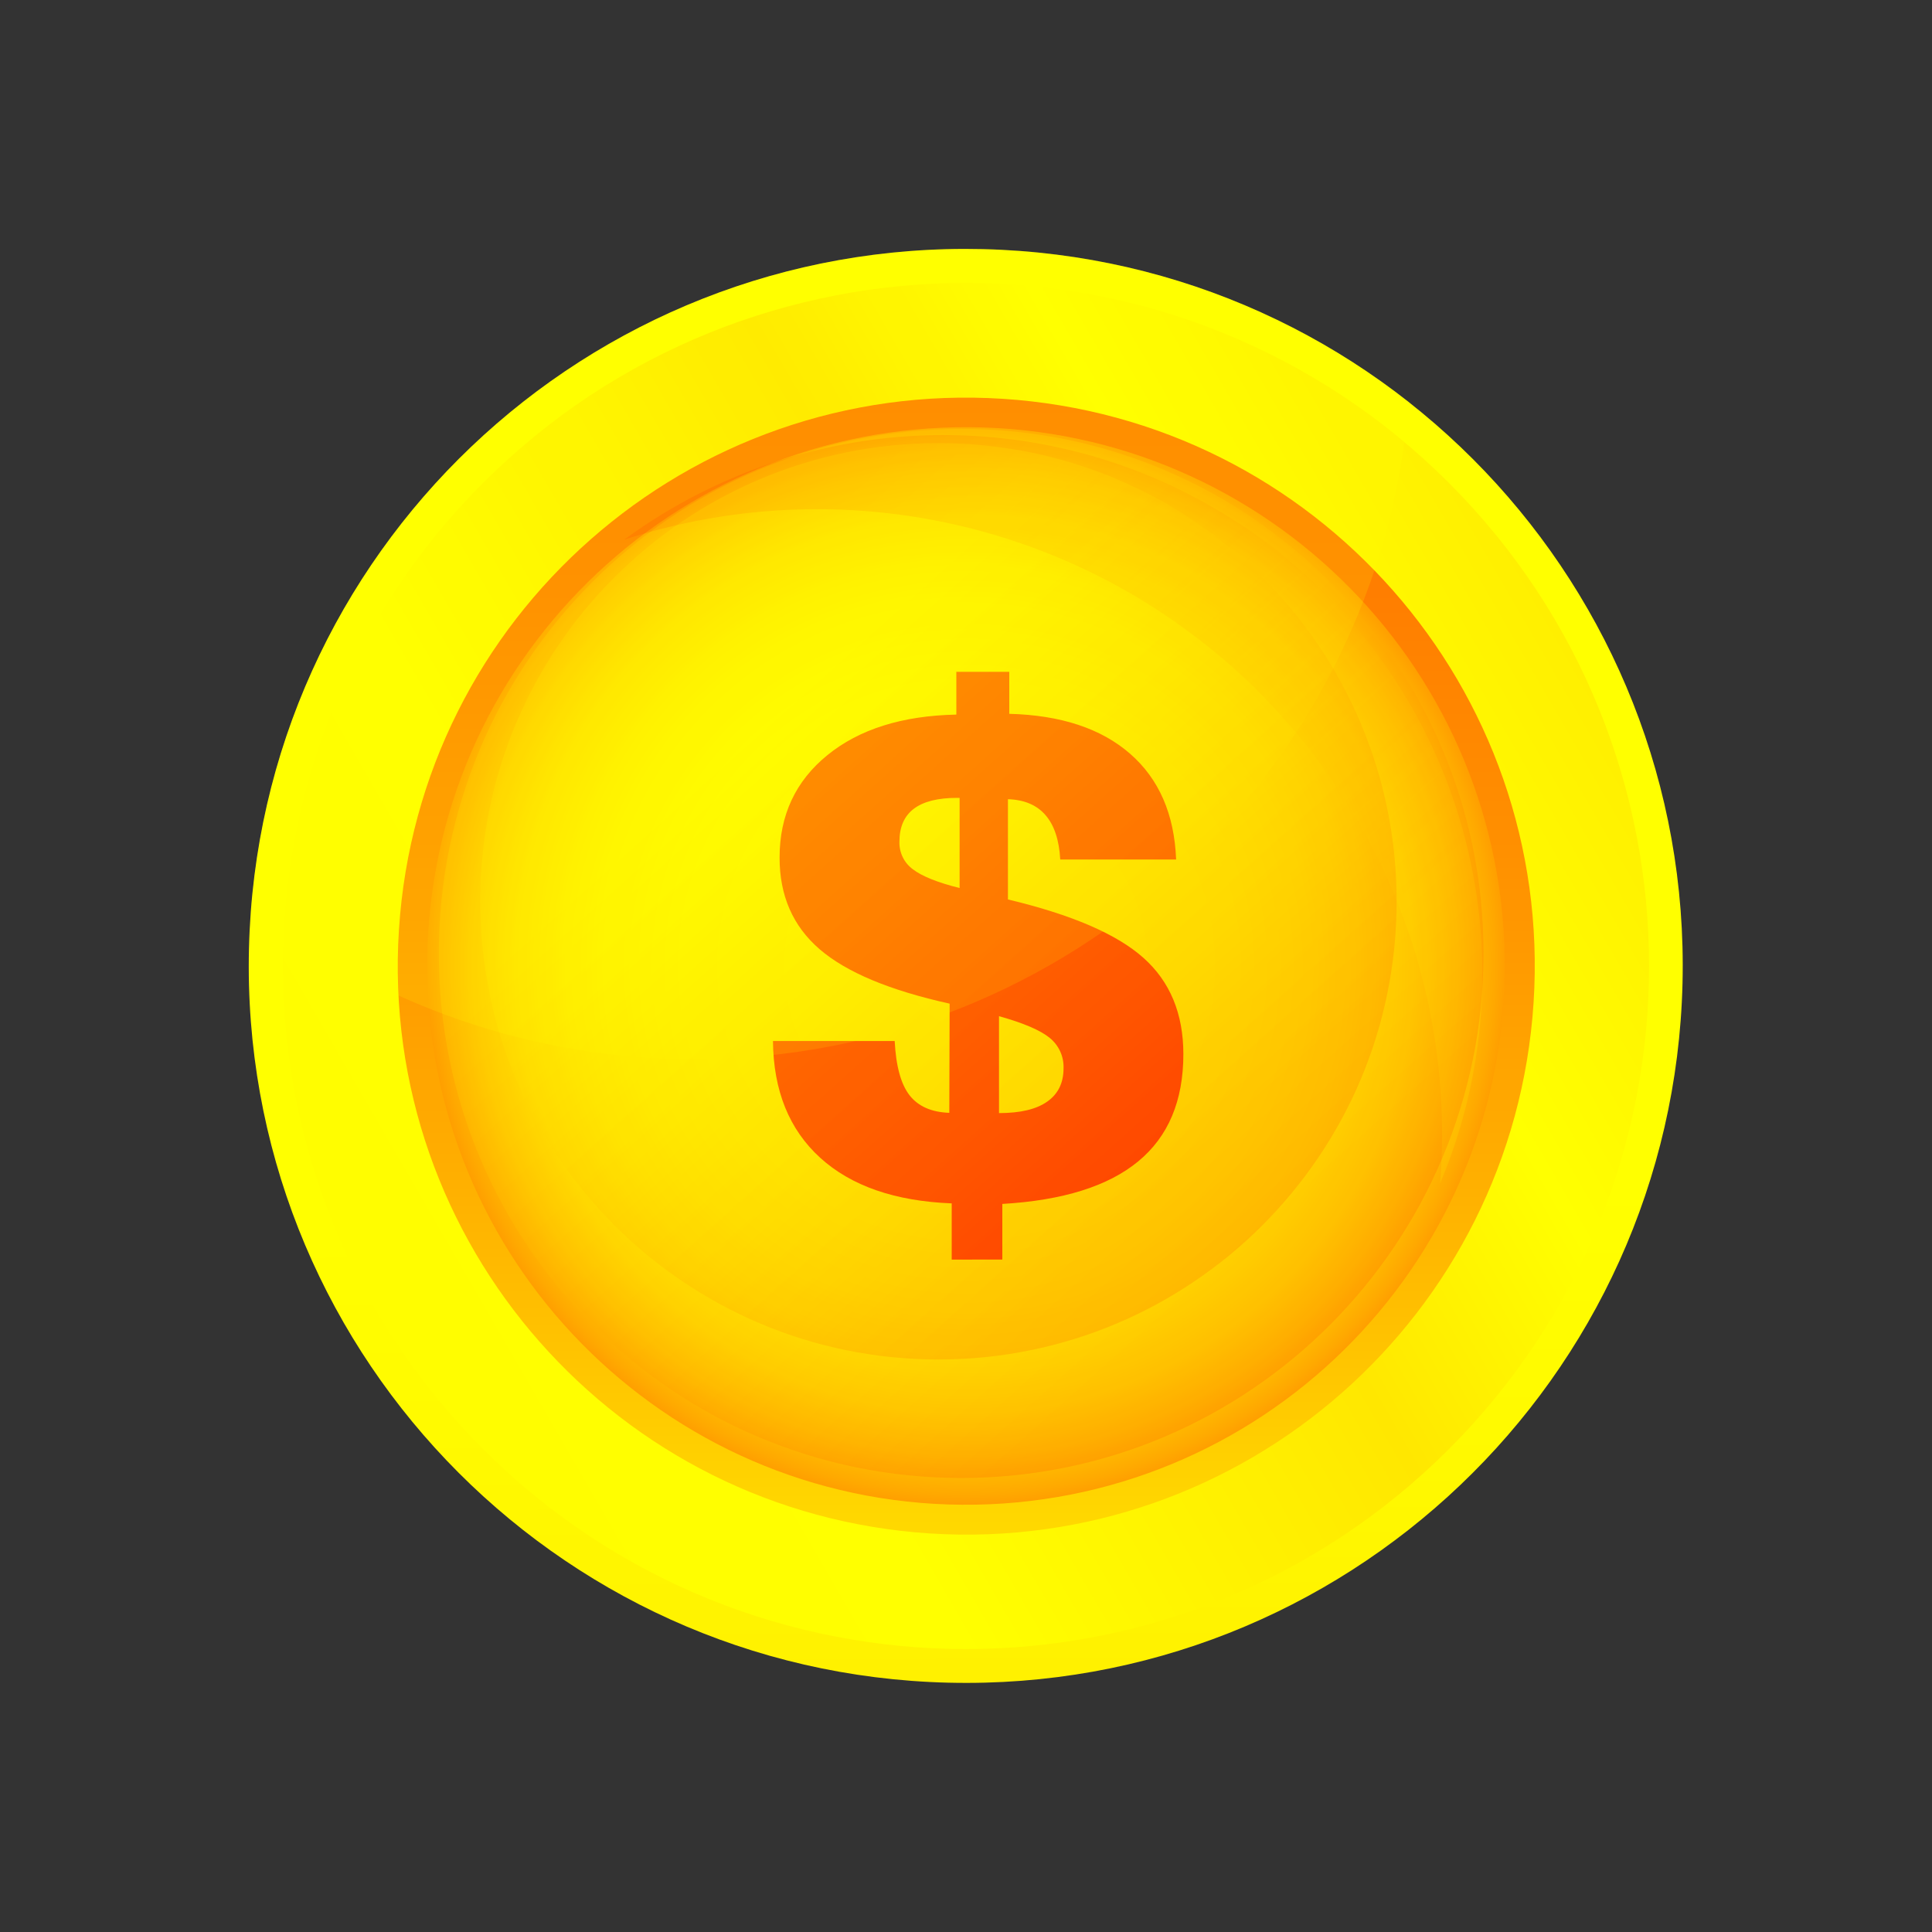 <svg width="45" height="45" viewBox="0 0 45 45" fill="none" xmlns="http://www.w3.org/2000/svg">
<rect x="0" y="0" width="45" height="45" fill="#333333" stroke="none"/>
<path d="M39.189 22.903C39.413 13.682 32.12 6.026 22.899 5.803C13.678 5.579 6.022 12.872 5.799 22.093C5.575 31.313 12.868 38.969 22.089 39.193C31.309 39.417 38.965 32.124 39.189 22.903Z" fill="url(#paint0_linear_85_1496)"/>
<path d="M33.75 33.75C39.963 27.537 39.963 17.463 33.75 11.25C27.537 5.037 17.463 5.037 11.25 11.25C5.037 17.463 5.037 27.537 11.25 33.75C17.463 39.963 27.537 39.963 33.75 33.75Z" fill="url(#paint1_linear_85_1496)"/>
<path d="M35.72 23.351C36.189 16.052 30.652 9.757 23.354 9.289C16.056 8.821 9.76 14.357 9.292 21.655C8.824 28.953 14.361 35.249 21.659 35.717C28.957 36.185 35.252 30.649 35.72 23.351Z" fill="url(#paint2_linear_85_1496)"/>
<path d="M35.049 22.598C35.103 15.667 29.529 10.005 22.598 9.95C15.667 9.896 10.005 15.47 9.95 22.401C9.896 29.331 15.47 34.994 22.401 35.048C29.332 35.103 34.994 29.528 35.049 22.598Z" fill="url(#paint3_radial_85_1496)"/>
<path d="M22.167 29.339V28.029C20.846 27.977 19.824 27.623 19.102 26.965C18.381 26.308 18.014 25.402 18.004 24.247H20.839C20.869 24.833 20.985 25.255 21.186 25.512C21.387 25.769 21.695 25.905 22.111 25.92L22.119 23.377C20.721 23.068 19.711 22.645 19.089 22.108C18.467 21.57 18.157 20.86 18.158 19.975C18.158 18.988 18.529 18.193 19.271 17.589C20.014 16.984 21.015 16.67 22.275 16.644V15.648H23.508V16.626C24.71 16.658 25.648 16.968 26.322 17.556C26.996 18.144 27.353 18.965 27.394 20.019H24.695C24.67 19.566 24.556 19.221 24.352 18.986C24.149 18.75 23.857 18.627 23.477 18.615V20.95C24.962 21.304 26.015 21.758 26.634 22.311C27.253 22.863 27.562 23.61 27.563 24.55C27.563 25.639 27.212 26.473 26.511 27.051C25.809 27.63 24.754 27.96 23.346 28.042V29.337L22.167 29.339ZM22.351 20.684V18.584H22.29C21.842 18.584 21.507 18.669 21.283 18.839C21.06 19.008 20.949 19.265 20.949 19.61C20.946 19.733 20.973 19.855 21.027 19.966C21.081 20.077 21.161 20.172 21.26 20.245C21.469 20.407 21.832 20.554 22.351 20.684ZM23.269 25.926C23.763 25.926 24.137 25.838 24.39 25.66C24.644 25.483 24.772 25.224 24.772 24.883C24.777 24.747 24.75 24.613 24.694 24.49C24.638 24.367 24.554 24.259 24.449 24.174C24.233 23.997 23.839 23.828 23.269 23.669V25.926Z" fill="#FF4700"/>
<g style="mix-blend-mode:screen" opacity="0.12">
<path d="M32.818 9.367C32.111 17.938 24.929 24.671 16.175 24.671C12.432 24.677 8.797 23.42 5.857 21.104C6.566 12.534 13.742 5.797 22.5 5.797C26.243 5.792 29.878 7.05 32.818 9.367Z" fill="#FFFF00"/>
</g>
<g style="mix-blend-mode:screen" opacity="0.05">
<path d="M32.818 9.367C32.111 17.938 24.929 24.671 16.175 24.671C12.432 24.677 8.797 23.42 5.857 21.104C6.566 12.534 13.742 5.797 22.5 5.797C26.243 5.792 29.878 7.05 32.818 9.367Z" fill="#FFFF00"/>
</g>
<path style="mix-blend-mode:screen" opacity="0.15" d="M14.544 12.567C16.759 10.941 19.446 10.087 22.193 10.135C24.94 10.183 27.596 11.131 29.753 12.834C31.909 14.536 33.448 16.899 34.132 19.56C34.817 22.221 34.61 25.033 33.542 27.565C33.574 27.184 33.589 26.8 33.589 26.413C33.588 24.117 33.044 21.853 32.001 19.807C30.959 17.761 29.447 15.991 27.589 14.641C25.732 13.291 23.581 12.4 21.314 12.04C19.046 11.68 16.725 11.861 14.54 12.57L14.544 12.567Z" fill="url(#paint4_linear_85_1496)"/>
<path style="mix-blend-mode:screen" opacity="0.15" d="M21.858 31.665C27.752 31.665 32.53 26.887 32.53 20.993C32.53 15.099 27.752 10.321 21.858 10.321C15.963 10.321 11.185 15.099 11.185 20.993C11.185 26.887 15.963 31.665 21.858 31.665Z" fill="url(#paint5_linear_85_1496)"/>
<path style="mix-blend-mode:screen" opacity="0.15" d="M34.554 22.207C34.554 28.955 29.107 34.425 22.388 34.425C15.669 34.425 10.221 28.955 10.221 22.207C10.221 15.46 15.67 9.989 22.388 9.989C29.106 9.989 34.554 15.457 34.554 22.207Z" fill="url(#paint6_linear_85_1496)"/>
<defs>
<linearGradient id="paint0_linear_85_1496" x1="22.433" y1="5.532" x2="22.548" y2="38.931" gradientUnits="userSpaceOnUse">
<stop stop-color="#FFFF00"/>
<stop offset="0.37" stop-color="#FFFF00"/>
<stop offset="0.66" stop-color="#FFFF00"/>
<stop offset="0.86" stop-color="#FFF900"/>
<stop offset="1" stop-color="#FFF100"/>
</linearGradient>
<linearGradient id="paint1_linear_85_1496" x1="8.719" y1="30.456" x2="36.28" y2="14.544" gradientUnits="userSpaceOnUse">
<stop offset="0.01" stop-color="#FFFD00"/>
<stop offset="0.25" stop-color="#FFFF00"/>
<stop offset="0.51" stop-color="#FFEE00"/>
<stop offset="0.6" stop-color="#FFE700"/>
<stop offset="0.79" stop-color="#FFFF00"/>
<stop offset="1" stop-color="#FFEF00"/>
</linearGradient>
<linearGradient id="paint2_linear_85_1496" x1="22.509" y1="35.737" x2="22.509" y2="9.255" gradientUnits="userSpaceOnUse">
<stop stop-color="#FFD900"/>
<stop offset="0.03" stop-color="#FFD500"/>
<stop offset="0.33" stop-color="#FFAD00"/>
<stop offset="0.6" stop-color="#FF9000"/>
<stop offset="0.83" stop-color="#FF7E00"/>
<stop offset="1" stop-color="#FF7800"/>
</linearGradient>
<radialGradient id="paint3_radial_85_1496" cx="0" cy="0" r="1" gradientUnits="userSpaceOnUse" gradientTransform="translate(22.5 22.5) scale(12.55)">
<stop stop-color="#FFFF00"/>
<stop offset="0.45" stop-color="#FFFD00"/>
<stop offset="0.62" stop-color="#FFF600"/>
<stop offset="0.73" stop-color="#FFEB00"/>
<stop offset="0.83" stop-color="#FFDA00"/>
<stop offset="0.91" stop-color="#FFC400"/>
<stop offset="0.98" stop-color="#FFA900"/>
<stop offset="1" stop-color="#FF9F00"/>
</radialGradient>
<linearGradient id="paint4_linear_85_1496" x1="31.379" y1="22.867" x2="20.421" y2="10.627" gradientUnits="userSpaceOnUse">
<stop stop-color="#FFFF00"/>
<stop offset="0.11" stop-color="#FFF100"/>
<stop offset="0.31" stop-color="#FFCD00"/>
<stop offset="0.59" stop-color="#FF9200"/>
<stop offset="0.92" stop-color="#FF4100"/>
<stop offset="1" stop-color="#FF2E00"/>
</linearGradient>
<linearGradient id="paint5_linear_85_1496" x1="17.689" y1="16.338" x2="27.499" y2="27.294" gradientUnits="userSpaceOnUse">
<stop stop-color="#FFFF00"/>
<stop offset="0.11" stop-color="#FFF100"/>
<stop offset="0.31" stop-color="#FFCD00"/>
<stop offset="0.59" stop-color="#FF9200"/>
<stop offset="0.92" stop-color="#FF4100"/>
<stop offset="1" stop-color="#FF2E00"/>
</linearGradient>
<linearGradient id="paint6_linear_85_1496" x1="17.625" y1="16.888" x2="28.834" y2="29.407" gradientUnits="userSpaceOnUse">
<stop stop-color="#FFFF00"/>
<stop offset="0.11" stop-color="#FFF100"/>
<stop offset="0.31" stop-color="#FFCD00"/>
<stop offset="0.59" stop-color="#FF9200"/>
<stop offset="0.92" stop-color="#FF4100"/>
<stop offset="1" stop-color="#FF2E00"/>
</linearGradient>
</defs>
</svg>
